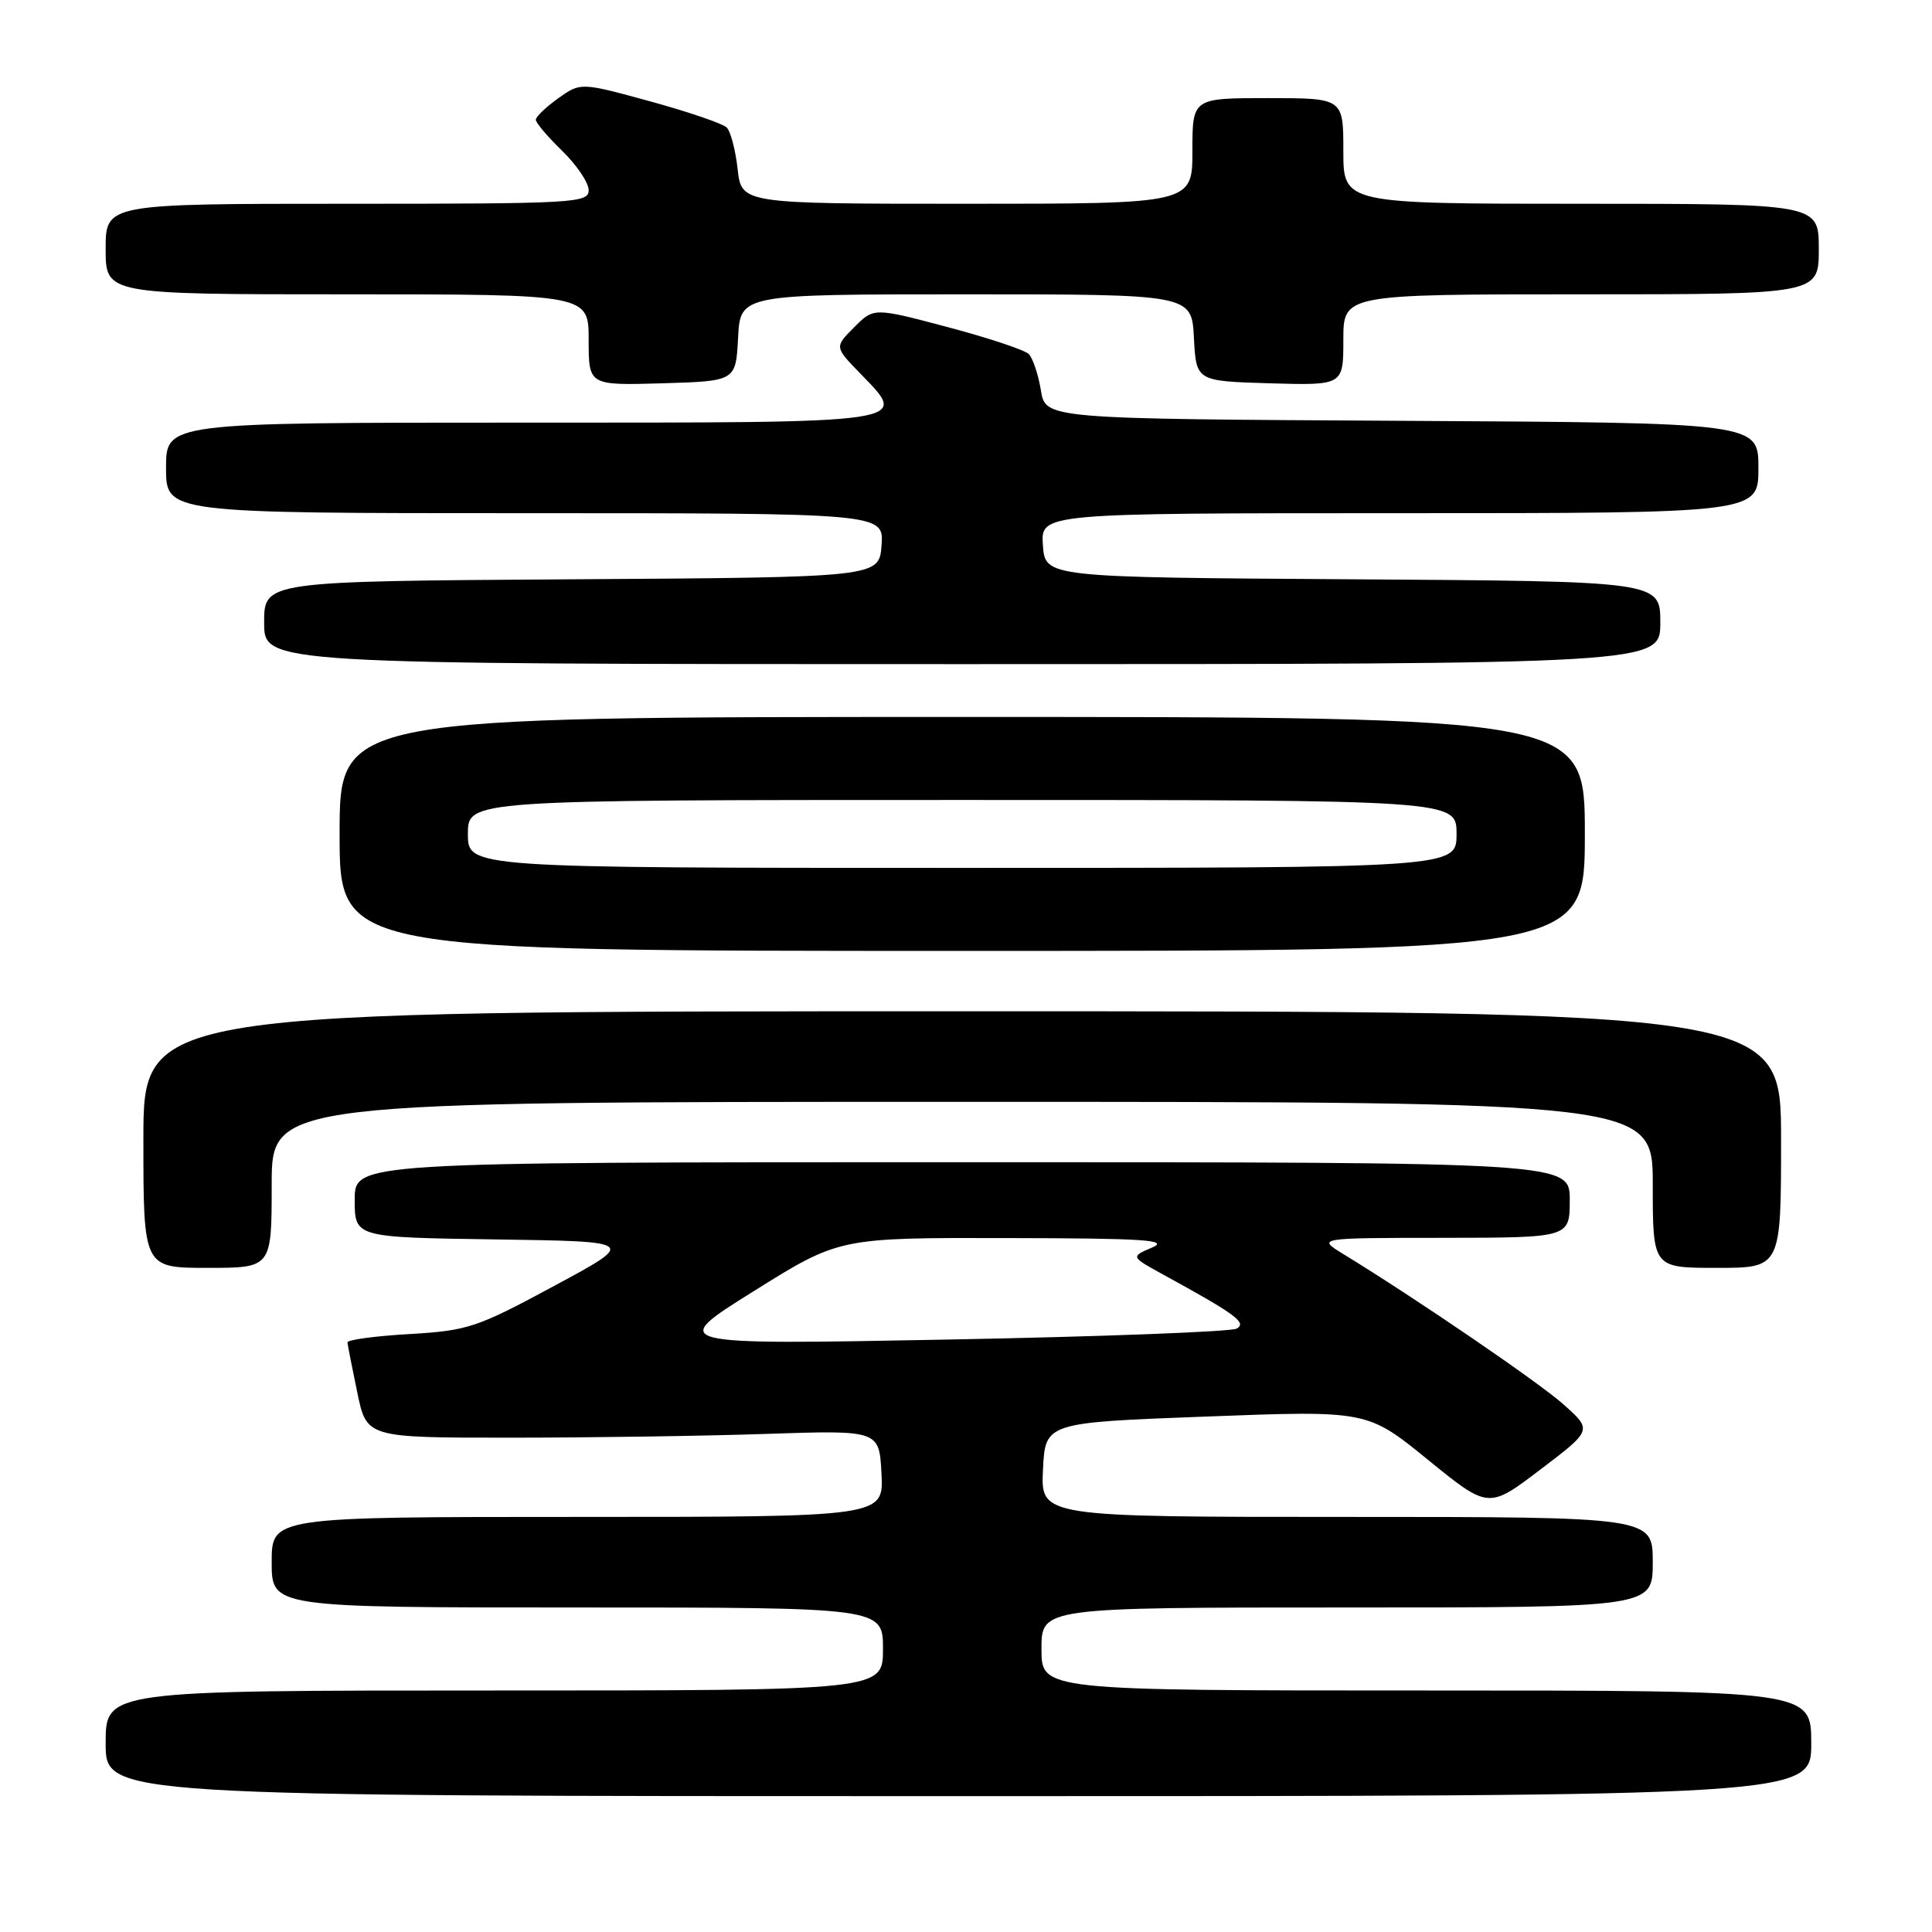 <?xml version="1.0" encoding="UTF-8" standalone="no"?>
<!DOCTYPE svg PUBLIC "-//W3C//DTD SVG 1.1//EN" "http://www.w3.org/Graphics/SVG/1.1/DTD/svg11.dtd" >
<svg xmlns="http://www.w3.org/2000/svg" xmlns:xlink="http://www.w3.org/1999/xlink" version="1.1" viewBox="0 0 256 256">
 <g >
 <path fill="currentColor"
d=" M 240.00 231.00 C 240.00 224.00 240.00 224.00 189.00 224.00 C 138.00 224.00 138.00 224.00 138.00 218.50 C 138.00 213.00 138.00 213.00 178.50 213.00 C 219.00 213.00 219.00 213.00 219.00 207.00 C 219.00 201.00 219.00 201.00 178.45 201.00 C 137.90 201.00 137.90 201.00 138.20 194.75 C 138.50 188.50 138.50 188.50 159.84 187.70 C 181.17 186.89 181.17 186.89 189.20 193.42 C 197.23 199.95 197.23 199.95 204.11 194.72 C 210.98 189.50 210.98 189.50 207.24 186.15 C 203.94 183.19 187.76 172.15 178.00 166.17 C 174.50 164.03 174.50 164.03 191.25 164.02 C 208.00 164.00 208.00 164.00 208.00 159.00 C 208.00 154.00 208.00 154.00 127.50 154.00 C 47.00 154.00 47.00 154.00 47.00 158.98 C 47.00 163.96 47.00 163.96 65.68 164.23 C 84.37 164.50 84.37 164.50 73.43 170.39 C 63.16 175.93 62.01 176.31 54.25 176.77 C 49.71 177.03 46.02 177.53 46.04 177.88 C 46.07 178.22 46.65 181.20 47.34 184.50 C 48.58 190.50 48.58 190.50 67.54 190.50 C 77.97 190.50 93.25 190.28 101.50 190.00 C 116.50 189.50 116.50 189.50 116.80 195.25 C 117.10 201.00 117.10 201.00 76.55 201.00 C 36.00 201.00 36.00 201.00 36.00 207.00 C 36.00 213.00 36.00 213.00 76.50 213.00 C 117.00 213.00 117.00 213.00 117.00 218.50 C 117.00 224.00 117.00 224.00 65.50 224.00 C 14.00 224.00 14.00 224.00 14.00 231.00 C 14.00 238.00 14.00 238.00 127.00 238.00 C 240.00 238.00 240.00 238.00 240.00 231.00 Z  M 36.00 157.00 C 36.00 146.00 36.00 146.00 127.50 146.00 C 219.00 146.00 219.00 146.00 219.00 157.00 C 219.00 168.00 219.00 168.00 227.50 168.00 C 236.00 168.00 236.00 168.00 236.00 151.00 C 236.00 134.00 236.00 134.00 127.50 134.00 C 19.00 134.00 19.00 134.00 19.00 151.00 C 19.00 168.00 19.00 168.00 27.50 168.00 C 36.00 168.00 36.00 168.00 36.00 157.00 Z  M 210.00 110.50 C 210.00 95.00 210.00 95.00 127.50 95.00 C 45.00 95.00 45.00 95.00 45.00 110.50 C 45.00 126.00 45.00 126.00 127.50 126.00 C 210.00 126.00 210.00 126.00 210.00 110.50 Z  M 220.00 82.51 C 220.00 77.02 220.00 77.02 179.25 76.76 C 138.50 76.50 138.50 76.50 138.19 72.25 C 137.89 68.00 137.89 68.00 185.44 68.00 C 233.00 68.00 233.00 68.00 233.00 62.01 C 233.00 56.02 233.00 56.02 185.77 55.76 C 138.53 55.50 138.53 55.50 137.92 51.70 C 137.58 49.61 136.85 47.45 136.31 46.91 C 135.77 46.37 130.93 44.76 125.56 43.34 C 115.79 40.75 115.79 40.75 113.19 43.36 C 110.58 45.97 110.58 45.97 113.92 49.42 C 120.47 56.17 121.63 56.00 69.03 56.00 C 22.00 56.00 22.00 56.00 22.00 62.00 C 22.00 68.00 22.00 68.00 69.56 68.00 C 117.11 68.00 117.11 68.00 116.81 72.25 C 116.50 76.50 116.50 76.50 75.75 76.76 C 35.00 77.02 35.00 77.02 35.00 82.51 C 35.00 88.00 35.00 88.00 127.50 88.00 C 220.00 88.00 220.00 88.00 220.00 82.51 Z  M 97.80 44.75 C 98.10 39.00 98.10 39.00 128.00 39.00 C 157.90 39.00 157.90 39.00 158.20 44.75 C 158.50 50.50 158.50 50.50 168.25 50.79 C 178.00 51.07 178.00 51.07 178.00 45.04 C 178.00 39.00 178.00 39.00 209.50 39.00 C 241.00 39.00 241.00 39.00 241.00 33.00 C 241.00 27.00 241.00 27.00 209.50 27.00 C 178.00 27.00 178.00 27.00 178.00 20.00 C 178.00 13.00 178.00 13.00 168.00 13.00 C 158.00 13.00 158.00 13.00 158.00 20.00 C 158.00 27.00 158.00 27.00 128.13 27.00 C 98.26 27.00 98.26 27.00 97.74 22.41 C 97.46 19.89 96.81 17.41 96.29 16.89 C 95.78 16.38 91.21 14.82 86.15 13.43 C 76.94 10.91 76.94 10.91 73.97 13.02 C 72.34 14.19 71.00 15.47 71.00 15.87 C 71.00 16.28 72.58 18.13 74.50 20.00 C 76.42 21.87 78.00 24.20 78.00 25.20 C 78.00 26.90 76.17 27.00 46.00 27.00 C 14.00 27.00 14.00 27.00 14.00 33.00 C 14.00 39.00 14.00 39.00 46.00 39.00 C 78.00 39.00 78.00 39.00 78.00 45.04 C 78.00 51.07 78.00 51.07 87.75 50.79 C 97.50 50.50 97.50 50.50 97.80 44.75 Z  M 99.85 171.10 C 111.20 164.00 111.20 164.00 133.35 164.05 C 151.67 164.08 155.01 164.30 152.65 165.31 C 149.81 166.52 149.81 166.52 154.15 168.90 C 163.74 174.15 165.27 175.27 163.86 176.05 C 163.11 176.46 145.85 177.12 125.50 177.50 C 88.50 178.20 88.50 178.20 99.85 171.10 Z  M 62.00 110.50 C 62.00 106.00 62.00 106.00 127.50 106.00 C 193.00 106.00 193.00 106.00 193.00 110.50 C 193.00 115.00 193.00 115.00 127.50 115.00 C 62.00 115.00 62.00 115.00 62.00 110.50 Z "/>
</g>
</svg>